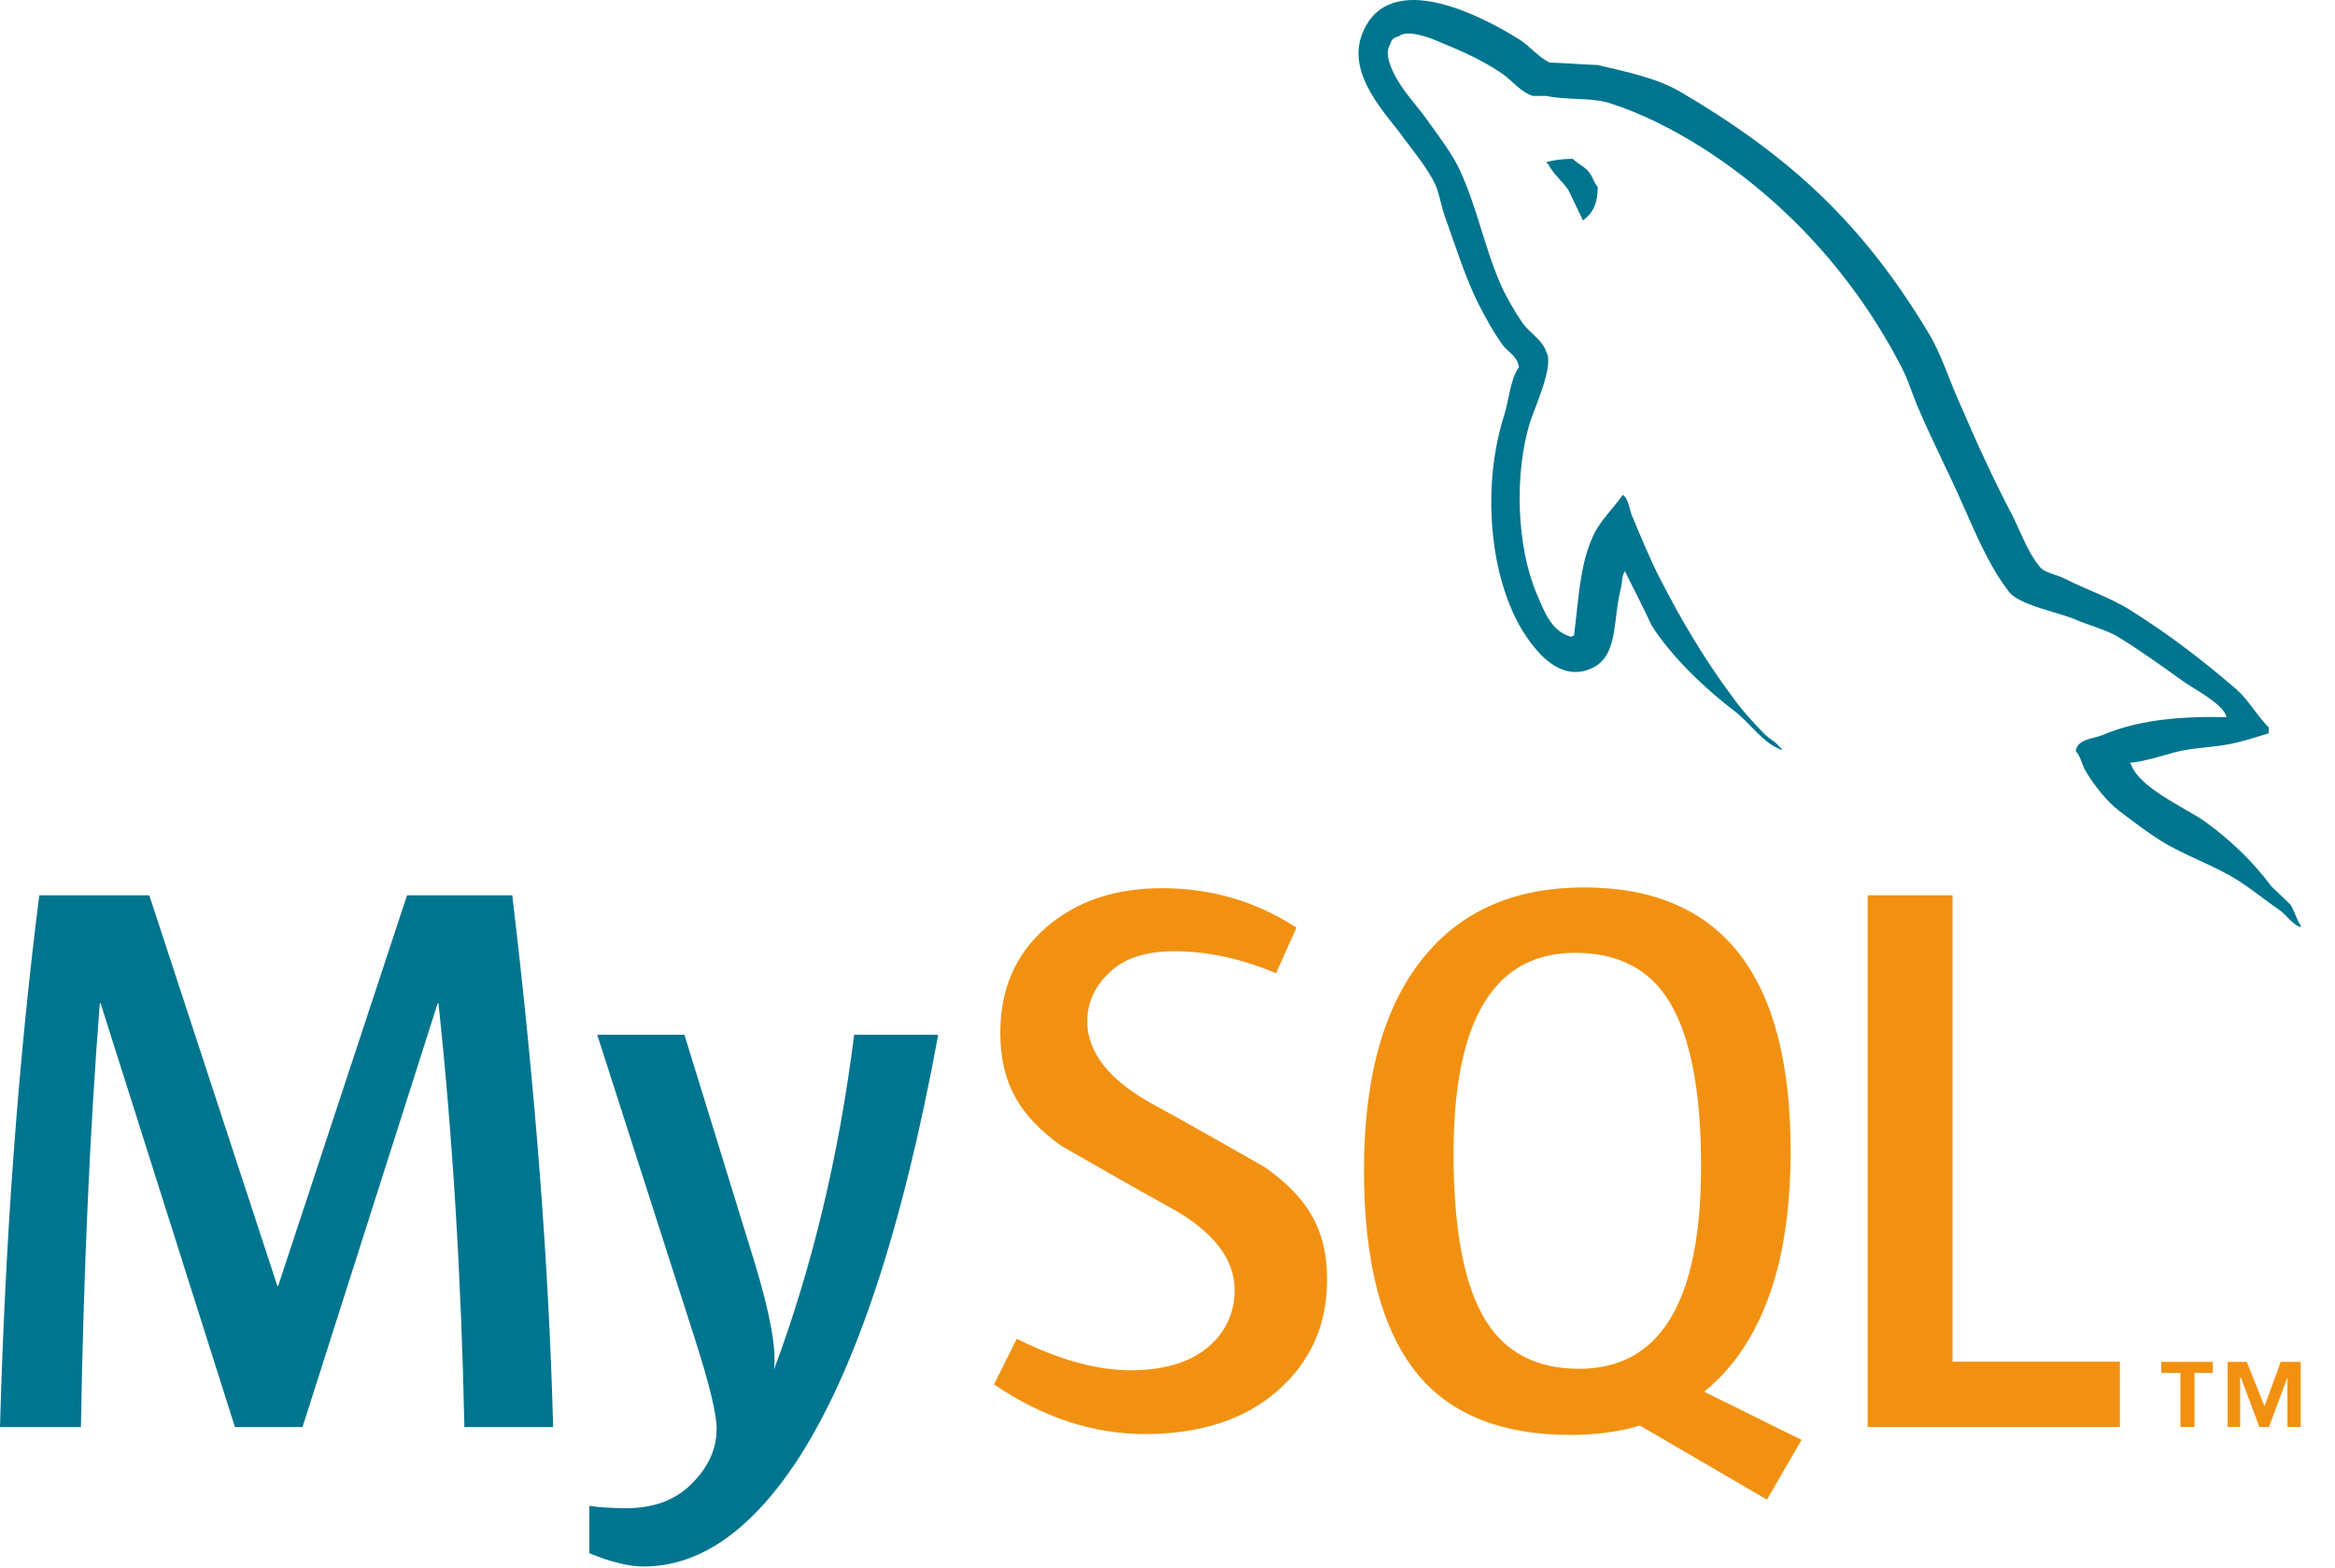 <svg width="67" height="45" viewBox="0 0 67 45" fill="none" xmlns="http://www.w3.org/2000/svg">
<g clip-path="url(#clip0_5_631)">
<path d="M19.639 29.695L21.645 36.204C22.096 37.682 22.284 38.714 22.209 39.302C23.306 36.363 24.073 33.161 24.509 29.695H26.921C25.884 35.338 24.516 39.438 22.817 41.997C21.494 43.968 20.045 44.954 18.466 44.954C18.045 44.954 17.526 44.827 16.911 44.574V43.214C17.212 43.258 17.565 43.281 17.971 43.281C18.707 43.281 19.3 43.077 19.752 42.67C20.293 42.174 20.563 41.616 20.563 40.998C20.563 40.575 20.352 39.709 19.932 38.399L17.137 29.695H19.639ZM4.284 25.693L7.959 36.905H7.981L11.679 25.693H14.699C15.361 31.254 15.752 36.341 15.871 40.953H13.325C13.235 36.642 12.987 32.588 12.581 28.791H12.559L8.68 40.953H6.741L2.886 28.791H2.864C2.578 32.438 2.398 36.492 2.322 40.953H0C0.15 35.527 0.526 30.441 1.127 25.693H4.284Z" fill="#00758F"/>
<path d="M45.451 25.467C49.404 25.467 51.38 27.992 51.38 33.041C51.38 35.784 50.786 37.856 49.598 39.256C49.384 39.512 49.148 39.733 48.899 39.938L51.696 41.321L51.693 41.321L50.7 43.036L47.057 40.91C46.453 41.089 45.789 41.178 45.065 41.178C43.124 41.178 41.674 40.613 40.716 39.483C39.663 38.233 39.138 36.265 39.138 33.583C39.138 30.855 39.731 28.791 40.919 27.389C42.001 26.107 43.512 25.467 45.451 25.467ZM33.346 25.489C34.759 25.489 36.044 25.867 37.201 26.621L36.613 27.93C35.623 27.509 34.647 27.298 33.684 27.298C32.903 27.298 32.301 27.486 31.881 27.864C31.459 28.239 31.198 28.722 31.198 29.31C31.198 30.214 31.843 30.998 33.031 31.66C33.421 31.873 33.809 32.088 34.196 32.306L34.285 32.356L34.329 32.381L34.418 32.431L34.462 32.456L34.551 32.506C35.451 33.013 36.298 33.498 36.298 33.498C37.487 34.342 38.079 35.241 38.079 36.723C38.079 38.017 37.605 39.08 36.66 39.911C35.714 40.738 34.443 41.153 32.851 41.153C31.362 41.153 29.92 40.676 28.522 39.729L29.176 38.418C30.379 39.021 31.467 39.322 32.444 39.322C33.361 39.322 34.078 39.117 34.597 38.713C35.115 38.306 35.425 37.738 35.425 37.018C35.425 36.112 34.795 35.338 33.639 34.688C33.277 34.488 32.916 34.286 32.556 34.082L32.468 34.032C32.305 33.94 32.141 33.847 31.981 33.756L31.894 33.706C31.113 33.262 30.438 32.874 30.438 32.874C29.282 32.029 28.703 31.122 28.703 29.627C28.703 28.391 29.135 27.392 29.998 26.632C30.863 25.87 31.979 25.489 33.346 25.489ZM56.026 25.693V39.076H60.828V40.953H53.591V25.693H56.026ZM63.495 39.082V39.399H62.968V40.951H62.564V39.399H62.016V39.082H63.496H63.495ZM64.47 39.082L64.977 40.356L65.443 39.082H66.015V40.951H65.635V39.528L65.105 40.951H64.83L64.299 39.528H64.279V40.951H63.919V39.082H64.47H64.47ZM45.202 27.343C42.873 27.343 41.708 29.266 41.708 33.108C41.708 35.309 42.017 36.905 42.633 37.9C43.204 38.821 44.098 39.28 45.316 39.28C47.645 39.28 48.81 37.343 48.81 33.47C48.81 31.299 48.502 29.717 47.886 28.722C47.314 27.803 46.42 27.343 45.203 27.343H45.202Z" fill="#F29111"/>
<path d="M39.097 0.946C39.87 -0.953 42.572 0.485 43.62 1.148C43.877 1.314 44.172 1.664 44.466 1.794C44.926 1.812 45.385 1.848 45.846 1.867C46.709 2.07 47.518 2.236 48.199 2.624C51.362 4.486 53.42 6.384 55.315 9.519C55.72 10.183 55.922 10.902 56.253 11.62C56.712 12.692 57.228 13.816 57.761 14.829C57.999 15.309 58.184 15.843 58.515 16.248C58.644 16.434 59.012 16.488 59.231 16.599C59.838 16.913 60.574 17.152 61.145 17.521C62.211 18.186 63.242 18.978 64.179 19.789C64.528 20.102 64.766 20.545 65.099 20.876V21.043C64.804 21.134 64.509 21.227 64.215 21.301C63.571 21.466 63.001 21.429 62.377 21.595C61.991 21.706 61.512 21.854 61.107 21.892L61.145 21.929C61.383 22.609 62.671 23.163 63.26 23.569C63.975 24.086 64.638 24.712 65.171 25.431C65.356 25.614 65.54 25.781 65.723 25.964C65.851 26.15 65.888 26.39 66.017 26.555V26.611C65.874 26.56 65.77 26.463 65.672 26.362L65.614 26.301C65.556 26.241 65.497 26.181 65.43 26.132C65.024 25.855 64.621 25.523 64.215 25.265C63.517 24.823 62.707 24.566 61.991 24.121C61.586 23.863 61.2 23.569 60.813 23.274C60.463 23.015 60.078 22.518 59.858 22.15C59.728 21.946 59.711 21.706 59.562 21.559C59.589 21.313 59.814 21.24 60.042 21.18L60.094 21.166C60.173 21.145 60.25 21.125 60.317 21.098C61.273 20.692 62.412 20.545 63.884 20.582C63.829 20.212 62.909 19.752 62.615 19.531C62.026 19.106 61.402 18.663 60.777 18.276C60.446 18.074 59.875 17.926 59.508 17.761C59.012 17.558 57.908 17.355 57.633 16.968C57.166 16.359 56.83 15.632 56.504 14.898L56.415 14.697C56.386 14.631 56.356 14.564 56.326 14.497C55.941 13.613 55.462 12.691 55.076 11.786C54.874 11.344 54.781 10.957 54.56 10.533C53.218 7.934 51.232 5.758 48.824 4.228C48.033 3.73 47.151 3.269 46.177 2.956C45.625 2.789 44.962 2.881 44.374 2.753H43.987C43.657 2.66 43.381 2.31 43.123 2.125C42.554 1.739 41.984 1.479 41.303 1.203C41.064 1.093 40.383 0.835 40.145 1.038C39.998 1.075 39.923 1.13 39.887 1.278C39.741 1.499 39.87 1.831 39.961 2.034C40.237 2.623 40.623 2.974 40.973 3.472C41.285 3.913 41.671 4.411 41.892 4.891C42.369 5.924 42.591 7.067 43.032 8.099C43.196 8.487 43.455 8.929 43.694 9.279C43.896 9.557 44.263 9.758 44.374 10.109C44.596 10.478 44.042 11.695 43.914 12.081C43.435 13.594 43.528 15.695 44.08 17.006L44.109 17.075L44.139 17.145C44.34 17.625 44.556 18.142 45.091 18.276C45.128 18.24 45.091 18.259 45.164 18.24C45.294 17.225 45.33 16.248 45.68 15.454C45.882 14.958 46.285 14.607 46.562 14.202C46.746 14.313 46.746 14.645 46.856 14.866C47.096 15.437 47.353 16.063 47.648 16.636C48.253 17.816 48.934 18.96 49.706 19.992C49.965 20.36 50.332 20.766 50.663 21.098C50.81 21.227 50.975 21.301 51.086 21.466H51.122V21.522C50.57 21.319 50.221 20.748 49.781 20.415C48.952 19.788 47.961 18.848 47.389 17.946C47.151 17.427 46.893 16.931 46.635 16.416V16.378C46.525 16.526 46.562 16.672 46.507 16.895C46.268 17.816 46.452 18.867 45.625 19.198C44.687 19.586 43.987 18.572 43.694 18.111C42.755 16.581 42.498 14 43.16 11.916C43.307 11.455 43.327 10.902 43.584 10.534C43.528 10.201 43.272 10.11 43.123 9.906C42.866 9.557 42.645 9.151 42.444 8.764C42.057 8.007 41.781 7.104 41.487 6.292C41.358 5.961 41.321 5.629 41.193 5.315C40.973 4.836 40.568 4.356 40.255 3.933C39.832 3.324 38.6 2.145 39.097 0.946ZM45.128 4.558C45.177 4.607 45.236 4.65 45.297 4.693L45.371 4.743C45.47 4.812 45.566 4.884 45.624 4.982C45.717 5.111 45.734 5.239 45.846 5.369C45.846 5.812 45.717 6.107 45.458 6.291C45.458 6.291 45.44 6.31 45.422 6.328C45.275 6.033 45.146 5.739 44.998 5.444C44.816 5.186 44.558 4.982 44.41 4.687H44.374V4.65C44.596 4.596 44.816 4.558 45.128 4.558Z" fill="#00758F"/>
</g>
<defs>
<clipPath id="clip0_5_631">
<rect width="66.017" height="45" fill="white"/>
</clipPath>
</defs>
</svg>
